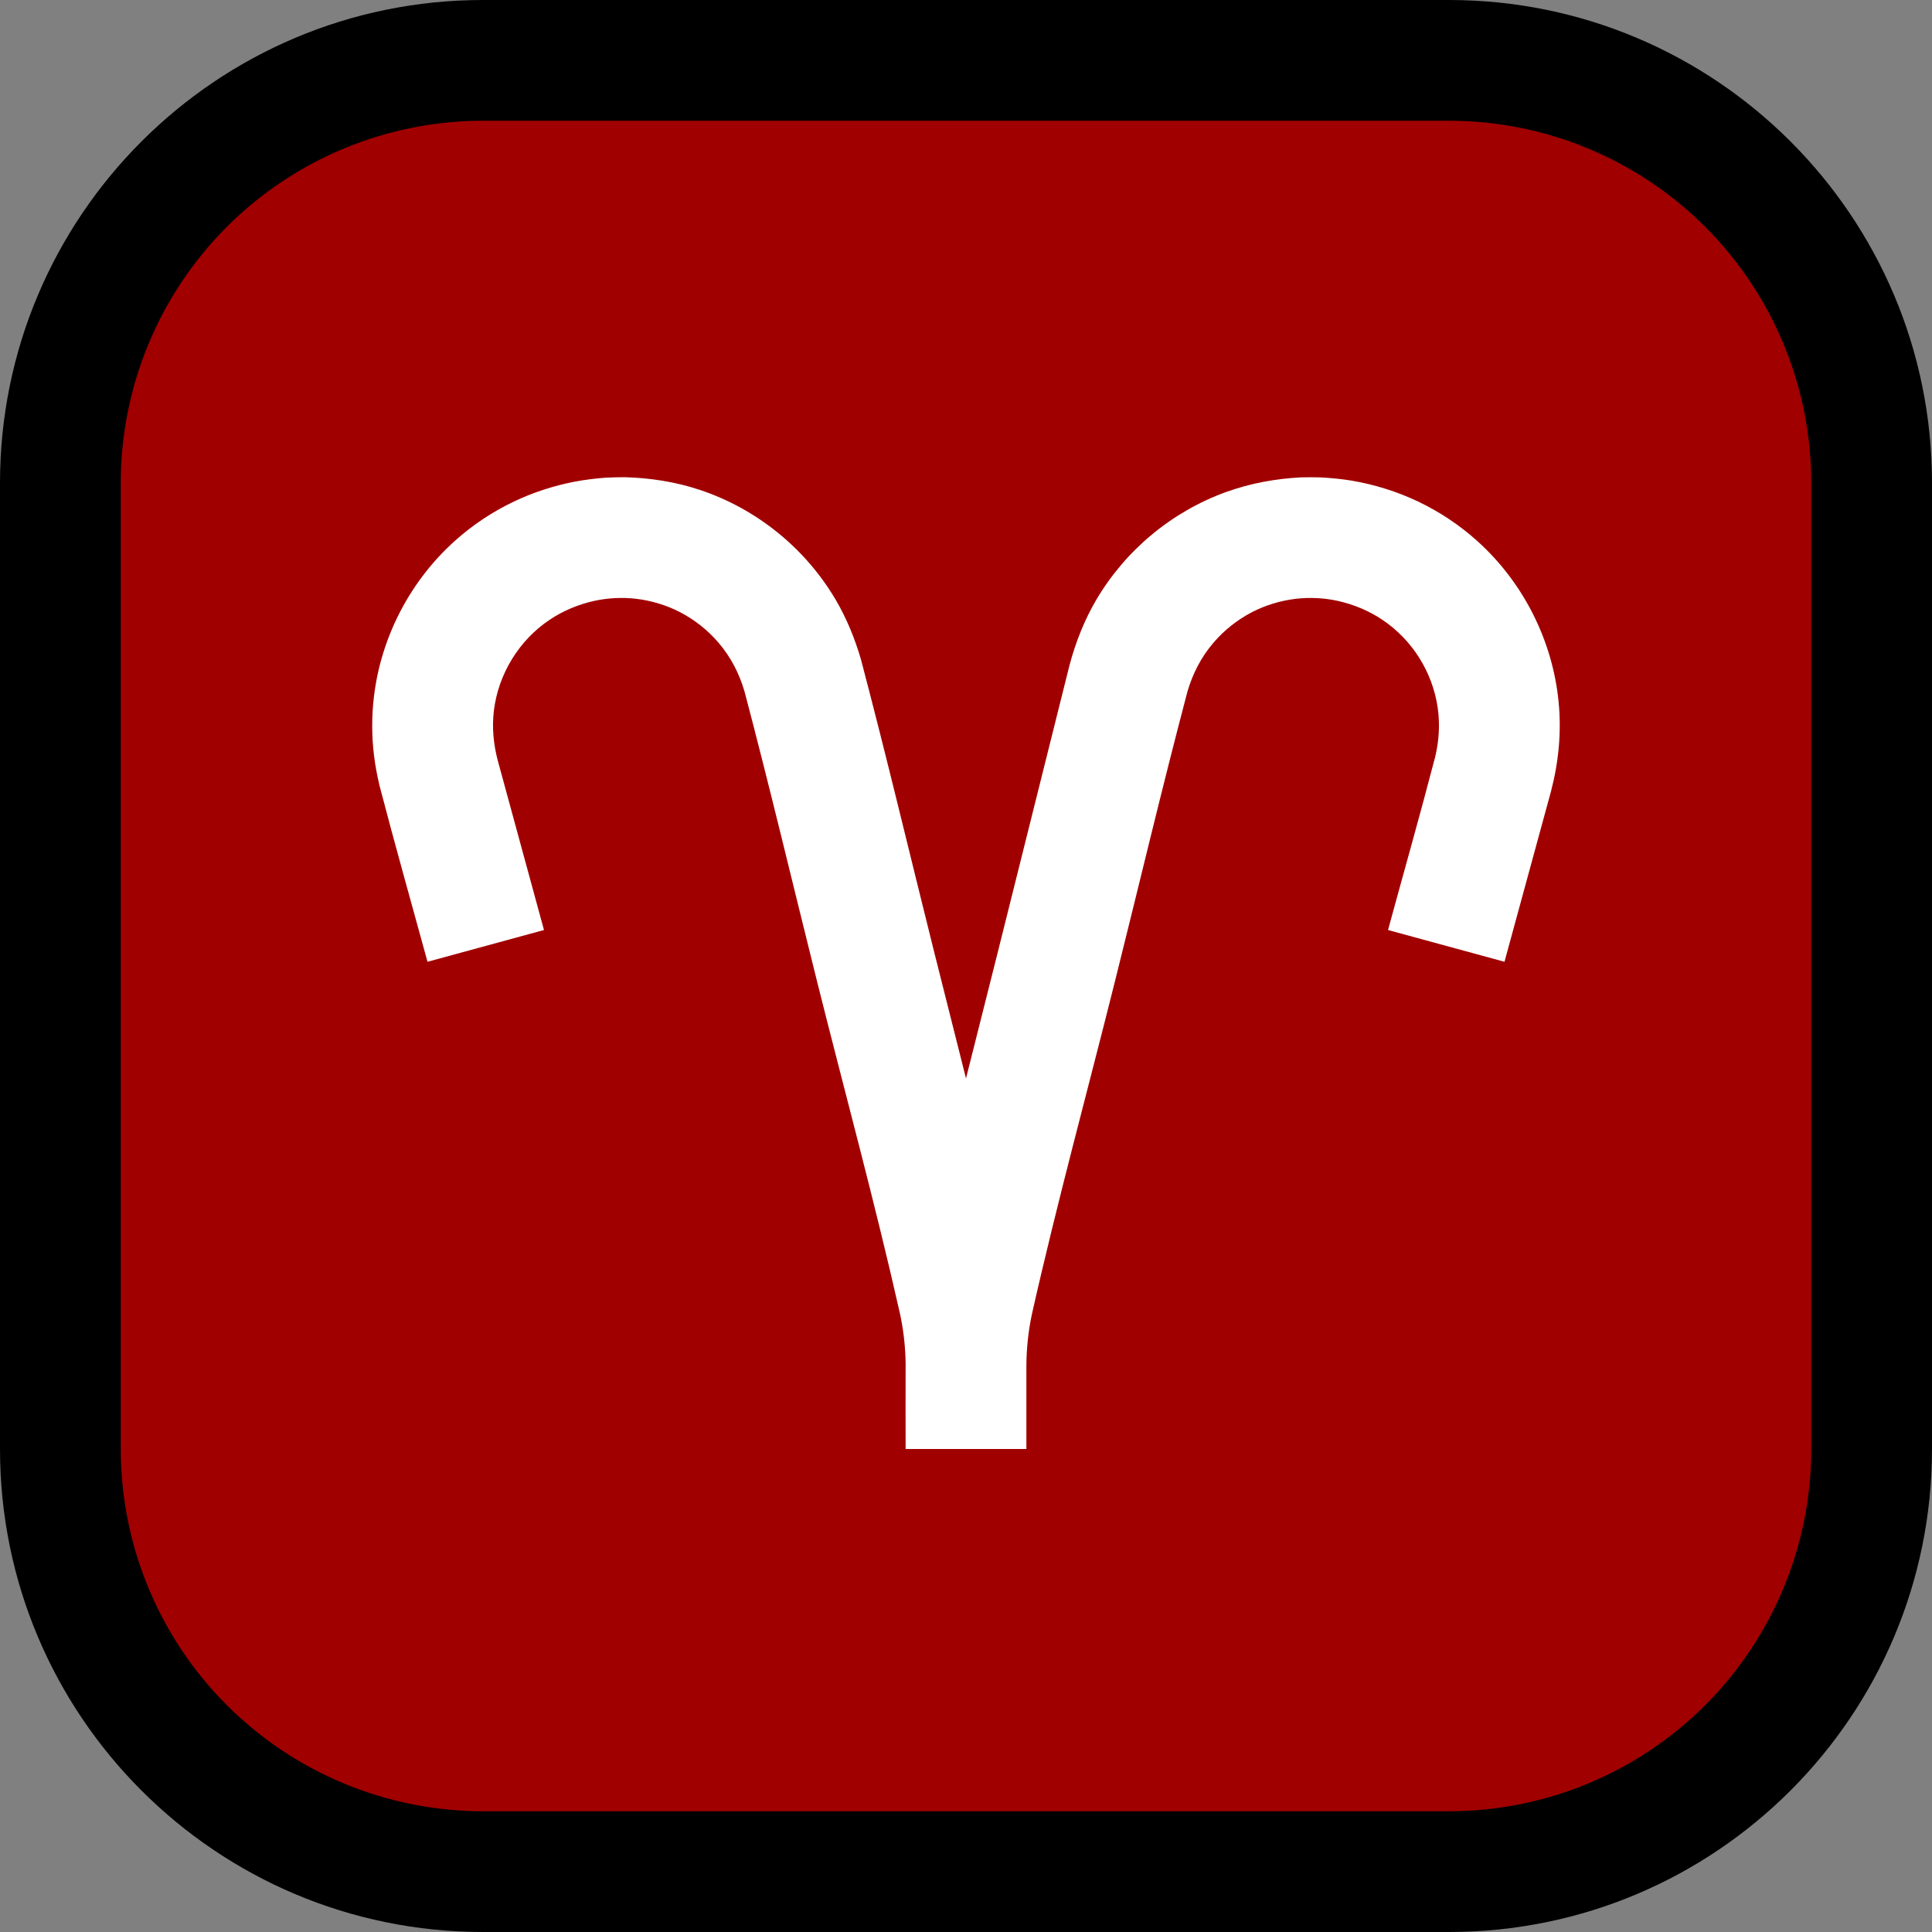 <?xml version="1.0" encoding="UTF-8" standalone="no"?>
<svg
   xmlns:dc="http://purl.org/dc/elements/1.1/"
   xmlns:cc="http://creativecommons.org/ns#"
   xmlns:rdf="http://www.w3.org/1999/02/22-rdf-syntax-ns#"
   xmlns:svg="http://www.w3.org/2000/svg"
   xmlns="http://www.w3.org/2000/svg"
   xmlns:sodipodi="http://sodipodi.sourceforge.net/DTD/sodipodi-0.dtd"
   xmlns:inkscape="http://www.inkscape.org/namespaces/inkscape"
   width="100%"
   height="100%"
   viewBox="0 0 32 32"
   version="1.1"
   xml:space="preserve"
   style="fill-rule:evenodd;clip-rule:evenodd;stroke-linejoin:round;stroke-miterlimit:1.414;"
   id="svg40"
   sodipodi:docname="aries.svg"
   inkscape:version="0.92.3 (2405546, 2018-03-11)"><rect x="0" y="0" width="32" height="32" fill="#808080" stroke="none"/><defs
   id="defs44" /><sodipodi:namedview
   pagecolor="#ffffff"
   bordercolor="#666666"
   borderopacity="1"
   objecttolerance="10"
   gridtolerance="10"
   guidetolerance="10"
   inkscape:pageopacity="0"
   inkscape:pageshadow="2"
   inkscape:window-width="680"
   inkscape:window-height="480"
   id="namedview42"
   showgrid="false"
   inkscape:zoom="7.375"
   inkscape:cx="16"
   inkscape:cy="16"
   inkscape:window-x="0"
   inkscape:window-y="27"
   inkscape:window-maximized="0"
   inkscape:current-layer="svg40" />
<rect
   id="aries"
   x="0"
   y="0"
   width="32"
   height="32"
   style="fill:none;" /><clipPath
   id="_clip1"><rect
     x="0"
     y="0"
     width="32"
     height="32"
     id="rect27" /></clipPath><g
   clip-path="url(#_clip1)"
   id="g38"><g
     id="outline"><path
       d="M32,8c0,-4.418 -3.582,-8 -8,-8c-4.887,0 -11.113,0 -16,0c-4.418,0 -8,3.582 -8,8c0,4.887 0,11.113 0,16c0,4.418 3.582,8 8,8c4.887,0 11.113,0 16,0c4.418,0 8,-3.582 8,-8c0,-4.887 0,-11.113 0,-16Z"
       id="path30" /></g><g
     id="emoji"><path
       d="M30,8c0,-1.591 -0.632,-3.117 -1.757,-4.243c-1.126,-1.125 -2.652,-1.757 -4.243,-1.757c-4.724,0 -11.276,0 -16,0c-1.591,0 -3.117,0.632 -4.243,1.757c-1.125,1.126 -1.757,2.652 -1.757,4.243c0,4.724 0,11.276 0,16c0,1.591 0.632,3.117 1.757,4.243c1.126,1.125 2.652,1.757 4.243,1.757c4.724,0 11.276,0 16,0c1.591,0 3.117,-0.632 4.243,-1.757c1.125,-1.126 1.757,-2.652 1.757,-4.243c0,-4.724 0,-11.276 0,-16Z"
       style="fill:#a10000;fill-opacity:1"
       id="path33" /><path
       d="M15,22.6c0,-0.036 -0.001,-0.071 -0.002,-0.107c-0.009,-0.246 -0.039,-0.488 -0.09,-0.728c-0.417,-1.851 -0.918,-3.682 -1.378,-5.522c-0.399,-1.597 -0.778,-3.198 -1.198,-4.789c-0.087,-0.298 -0.229,-0.574 -0.432,-0.81c-0.177,-0.207 -0.395,-0.379 -0.637,-0.505c-0.226,-0.116 -0.473,-0.191 -0.726,-0.221c-0.233,-0.027 -0.471,-0.015 -0.701,0.036c-0.259,0.058 -0.509,0.162 -0.73,0.31c-0.51,0.34 -0.853,0.901 -0.926,1.509c-0.033,0.274 -0.007,0.547 0.062,0.814l0.768,2.817l-1.929,0.526c-0.266,-0.974 -0.542,-1.945 -0.796,-2.922c-0.038,-0.163 -0.07,-0.327 -0.09,-0.494c-0.04,-0.324 -0.04,-0.654 -0.001,-0.979c0.118,-0.986 0.601,-1.914 1.341,-2.577c0.292,-0.263 0.623,-0.482 0.977,-0.651c0.316,-0.15 0.652,-0.26 0.996,-0.327c0.173,-0.034 0.348,-0.054 0.524,-0.068c0.106,-0.005 0.211,-0.008 0.316,-0.008c0.424,0.012 0.84,0.076 1.243,0.21c0.943,0.313 1.754,0.971 2.256,1.829c0.179,0.307 0.312,0.634 0.412,0.975c0.424,1.608 0.808,3.226 1.211,4.839c0.176,0.702 0.353,1.403 0.53,2.105c0.177,-0.702 0.354,-1.403 0.53,-2.105c0.395,-1.58 0.79,-3.161 1.185,-4.741c0.1,-0.376 0.242,-0.737 0.438,-1.073c0.484,-0.827 1.255,-1.469 2.156,-1.794c0.399,-0.144 0.814,-0.22 1.237,-0.242c0.106,-0.003 0.211,-0.003 0.316,0c0.177,0.009 0.352,0.025 0.526,0.054c0.38,0.064 0.752,0.181 1.1,0.346c0.354,0.169 0.685,0.388 0.977,0.651c0.764,0.685 1.253,1.652 1.351,2.674c0.048,0.495 0,0.989 -0.125,1.469l-0.772,2.829l-1.929,-0.526c0.261,-0.958 0.533,-1.913 0.783,-2.875c0.062,-0.264 0.079,-0.535 0.04,-0.805c-0.084,-0.59 -0.423,-1.129 -0.919,-1.46c-0.221,-0.148 -0.471,-0.252 -0.73,-0.31c-0.23,-0.051 -0.468,-0.063 -0.701,-0.036c-0.253,0.03 -0.5,0.105 -0.726,0.221c-0.242,0.126 -0.46,0.298 -0.637,0.505c-0.203,0.236 -0.345,0.512 -0.432,0.81c-0.42,1.591 -0.799,3.192 -1.198,4.789c-0.46,1.84 -0.961,3.671 -1.378,5.522c-0.06,0.282 -0.09,0.566 -0.092,0.854l0,1.381l-2,0c0,-0.467 -0.003,-0.933 0,-1.4Z"
       style="fill:#fff;"
       id="path35" /></g></g></svg>